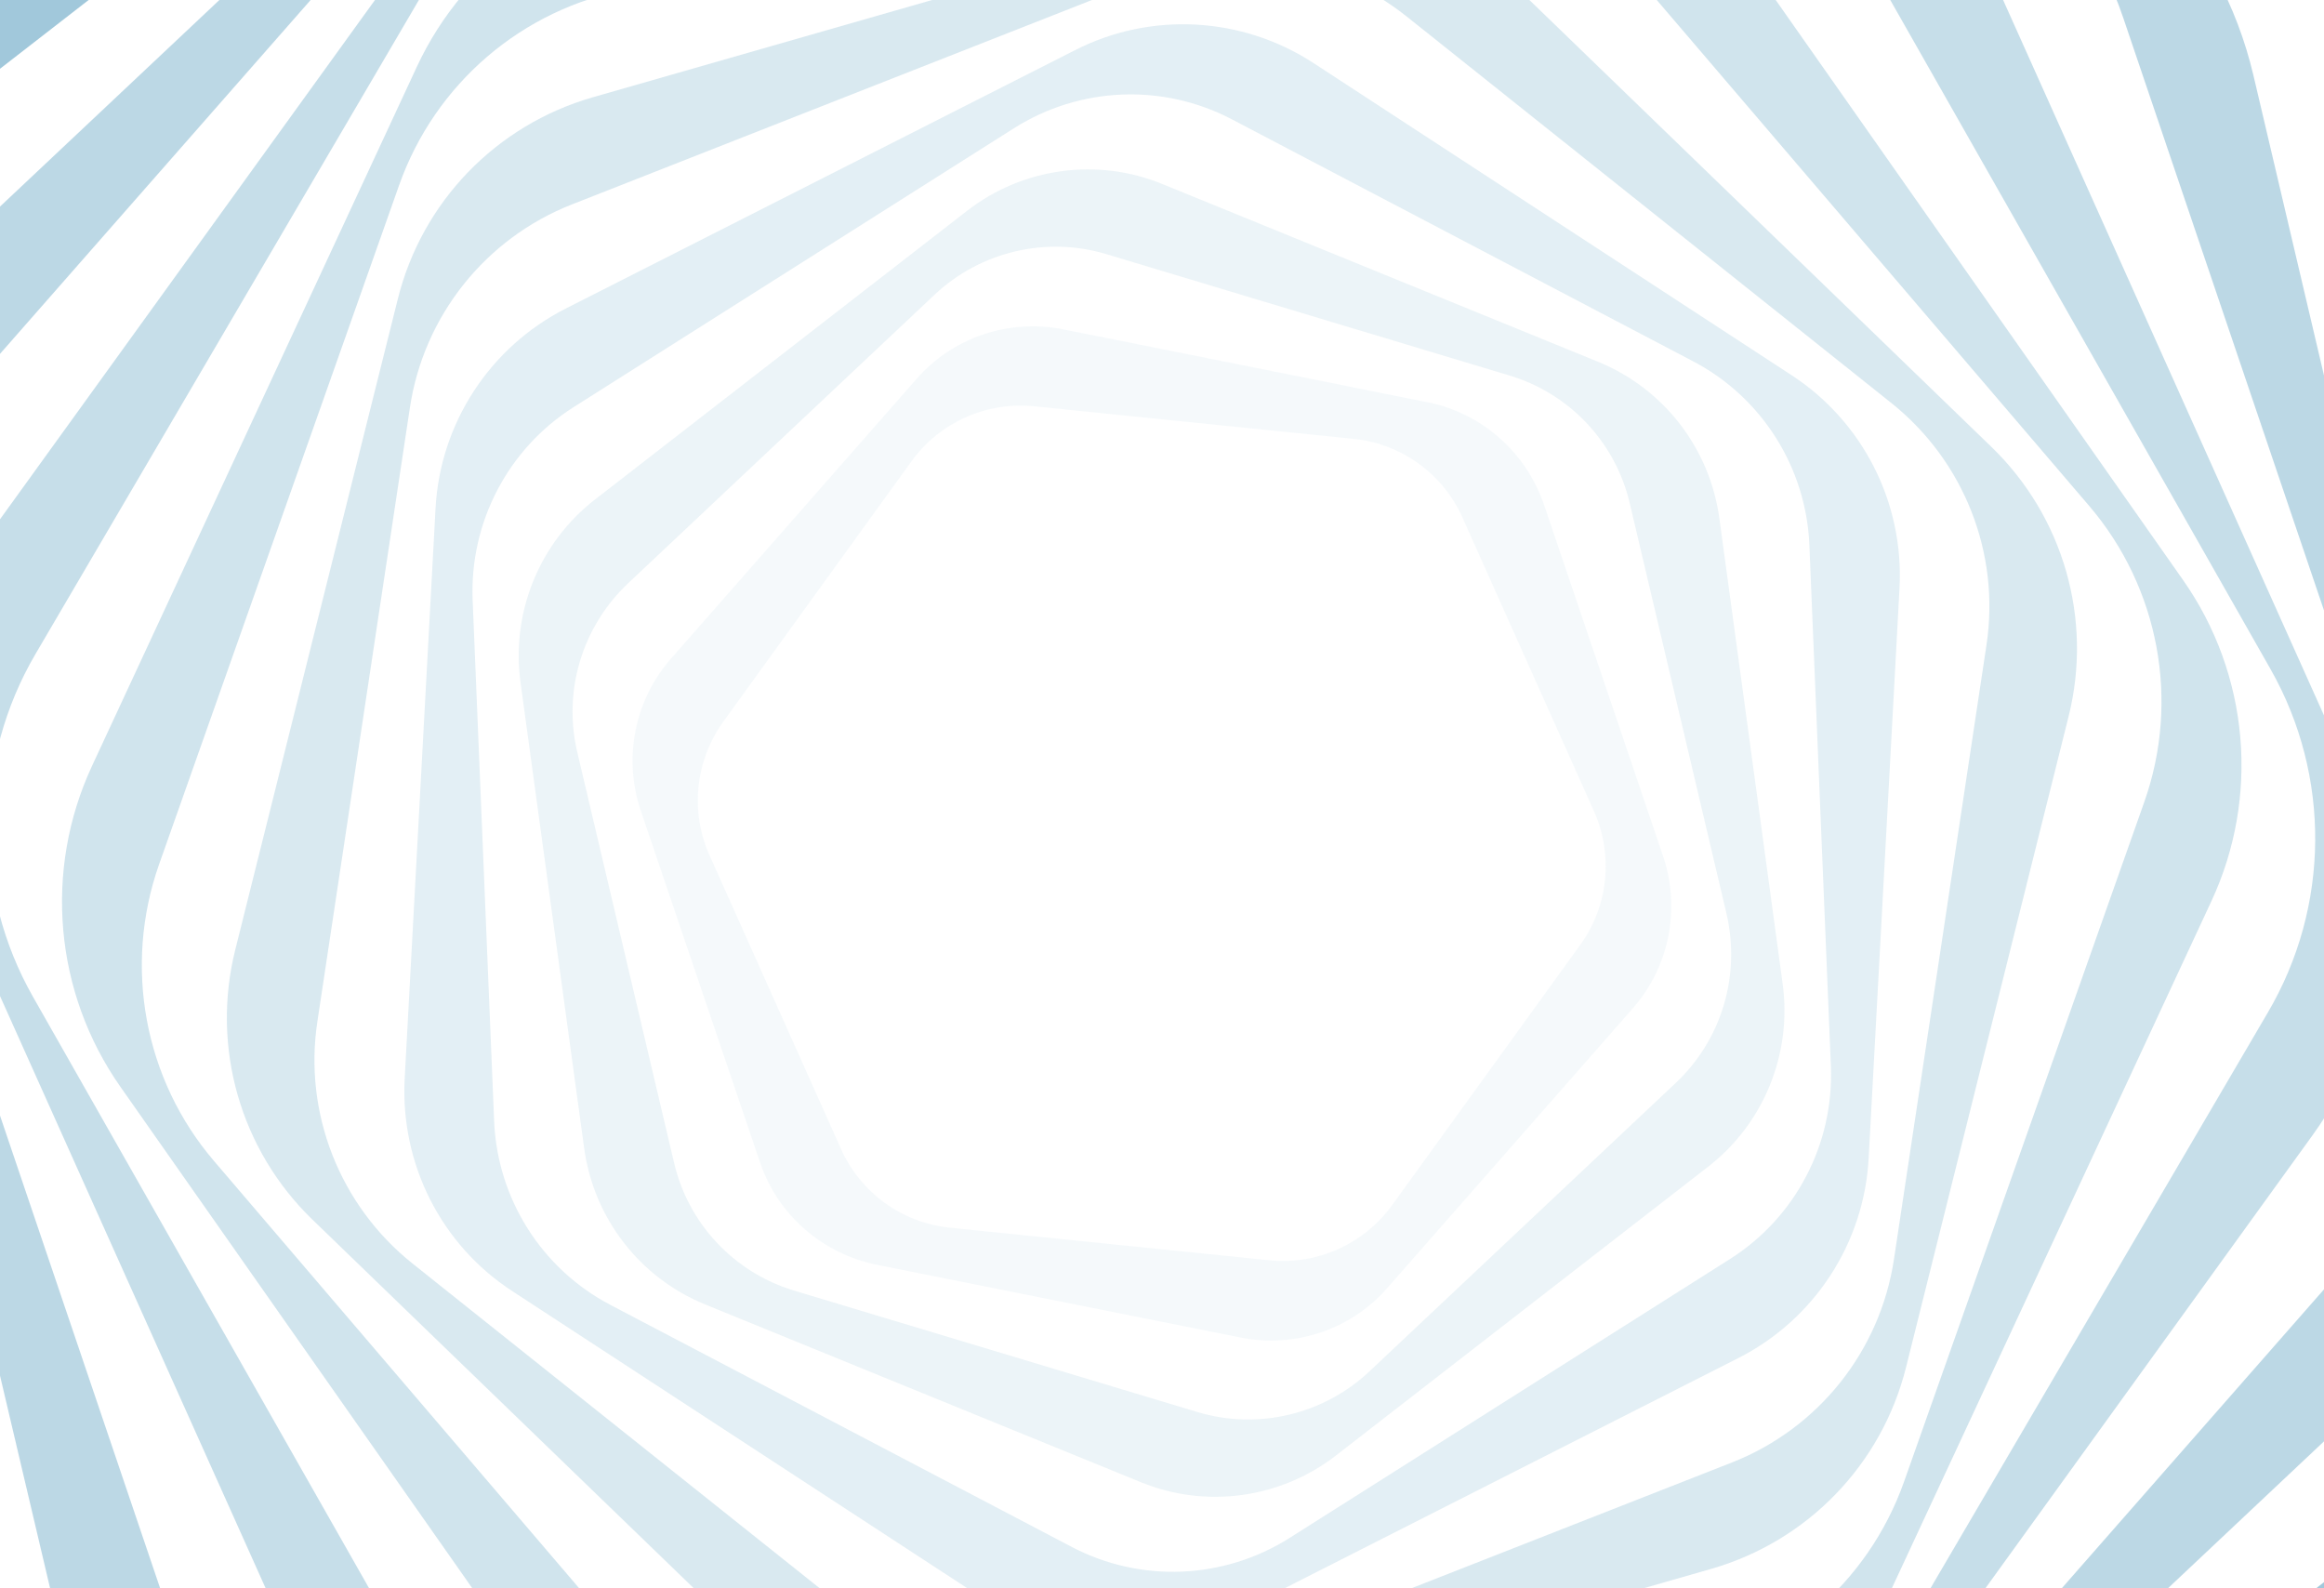 <svg width="1500" height="1025" viewBox="0 0 1500 1025" fill="none" opacity="0.4" xmlns="http://www.w3.org/2000/svg">
<path d="M1642.99 14.942L1052.65 -455.838C964.515 -526.097 845.507 -543.997 740.369 -502.827L37.731 -226.937C-67.183 -185.766 -142.346 -91.565 -159.123 20.089L-271.42 766.759C-288.198 878.412 -244.129 990.29 -155.992 1060.77L434.125 1531.33C522.263 1601.59 641.27 1619.49 746.409 1578.32L1449.05 1302.43C1553.96 1261.26 1629.12 1167.06 1645.9 1055.4L1758.42 308.732C1775.2 197.302 1731.13 85.201 1642.99 14.942ZM1485.51 1202.19L841.033 1529.32C744.619 1578.09 629.638 1571.83 539.264 1512.98L-66.288 1118.05C-156.663 1058.98 -208.785 956.279 -202.968 848.429L-163.821 126.596C-158.005 18.746 -94.922 -77.916 1.268 -126.695L645.968 -453.824C742.382 -502.603 857.363 -496.338 947.737 -437.49L1553.07 -42.563C1643.44 16.509 1695.56 119.212 1689.75 227.062L1650.6 948.895C1644.78 1056.97 1581.92 1153.41 1485.51 1202.19Z" fill="#1376A4"/>
<path d="M1615.48 156.356C1611.23 53.205 1552.4 -39.877 1460.9 -87.76L849.311 -408.177C757.818 -456.061 647.982 -451.586 560.74 -396.318L-22.666 -26.899C-109.909 28.368 -160.912 125.926 -156.662 229.077L-128.476 919.137C-124.226 1022.29 -65.393 1115.37 26.1 1163.25L637.692 1483.67C729.185 1531.55 839.021 1527.08 926.263 1471.81L1509.67 1102.39C1596.91 1047.12 1647.92 949.567 1643.66 846.416L1615.48 156.356ZM1521.75 1004.16L1001.65 1407.82C924.026 1468.23 820.006 1482.33 728.961 1445.18L119.159 1196.37C28.113 1159.23 -36.312 1076.21 -49.51 978.655L-138.766 326.41C-152.188 228.853 -112.37 131.743 -34.746 71.329L485.353 -332.101C562.977 -392.515 666.997 -406.611 758.042 -369.468L1367.62 -120.652C1458.67 -83.509 1523.09 -0.496 1536.29 97.061L1625.55 749.53C1638.97 846.64 1599.37 943.75 1521.75 1004.16Z" fill="#1376A4"/>
<path opacity="0.7" d="M1454.42 48.506C1432.94 -42.562 1364.49 -115.283 1275.01 -142.357L675.497 -322.703C586.018 -349.554 488.709 -326.731 420.704 -262.737L-35.417 166.648C-103.645 230.866 -132.279 326.409 -110.804 417.478L32.811 1026.99C54.286 1118.05 122.738 1190.77 212.217 1217.85L811.729 1398.2C901.209 1425.05 998.518 1402.22 1066.52 1338.23L1522.42 909.067C1590.65 844.849 1619.28 749.306 1597.81 658.238L1454.42 48.506ZM1512.35 817.999L1120.66 1264.39C1062.05 1331.07 972.345 1361.5 885.326 1344.05L303.039 1227.69C216.02 1210.24 144.884 1147.81 116.474 1063.68L-74.117 501.162C-102.527 417.03 -83.96 324.172 -25.575 257.493L366.346 -188.898C424.955 -255.577 514.658 -286.008 601.676 -268.555L1183.96 -152.202C1270.98 -134.749 1342.12 -72.322 1370.53 11.81L1561.12 574.33C1589.53 658.462 1570.96 751.32 1512.35 817.999Z" fill="#1376A4"/>
<path opacity="0.6" d="M1286.64 -13.921C1252.19 -90.446 1179.71 -143.028 1096.27 -151.531L537.475 -208.588C454.035 -217.091 372.385 -180.395 323.171 -112.374L-5.666 342.968C-54.88 410.989 -63.828 500.044 -29.602 576.791L200.361 1089.41C234.81 1165.94 307.289 1218.52 390.728 1227.02L949.528 1284.08C1032.97 1292.58 1114.62 1255.89 1163.83 1187.87L1492.67 732.525C1541.88 664.503 1550.83 575.449 1516.6 498.701L1286.64 -13.921ZM1463.81 653.316L1196.04 1110.22C1156 1178.47 1082.63 1220.31 1003.44 1219.64L474.168 1216.06C394.978 1215.61 322.276 1172.87 283.129 1103.96L21.402 643.47C-17.746 574.778 -17.075 490.198 22.968 421.953L290.735 -34.731C330.777 -102.976 404.15 -144.818 483.339 -144.147L1012.83 -140.567C1092.02 -140.119 1164.73 -97.382 1203.87 -28.465L1465.6 432.022C1504.52 500.715 1503.85 585.07 1463.81 653.316Z" fill="#1376A4"/>
<path opacity="0.5" d="M1123.12 -32.717C1080.39 -93.578 1008.58 -126.918 934.539 -120.429L439.27 -76.349C365.225 -69.86 300.353 -24.214 269.035 43.136L59.429 494.226C28.111 561.576 35.046 640.561 77.773 701.423L363.436 1108.43C406.162 1169.29 477.97 1202.63 552.014 1196.14L1047.28 1152.07C1121.33 1145.58 1186.2 1099.93 1217.52 1032.58L1427.35 581.49C1458.66 514.14 1451.73 435.154 1409 374.293L1123.12 -32.717ZM1383.95 517.72L1228.93 956.28C1205.66 1021.84 1149.51 1069.95 1081.06 1082.7L623.821 1167.73C555.593 1180.48 485.575 1155.65 440.388 1102.84L138.171 749.306C92.984 696.5 79.562 623.556 102.603 557.996L257.626 119.436C280.891 53.876 337.039 5.769 405.491 -6.985L862.731 -92.012C930.959 -104.766 1000.98 -79.929 1046.16 -27.123L1348.38 326.41C1393.57 379.216 1407.21 452.16 1383.95 517.72Z" fill="#1376A4"/>
<path opacity="0.4" d="M1285.3 288.371L974.133 -12.579C927.604 -57.554 860.718 -74.335 798.53 -56.435L382.45 62.826C320.262 80.727 272.391 130.176 256.732 193.052L151.817 613.039C136.158 675.915 155.172 742.146 201.702 787.121L512.867 1087.85C559.396 1132.82 626.282 1149.6 688.47 1131.7L1104.55 1012.44C1166.74 994.542 1214.61 945.092 1230.27 882.217L1335.18 462.229C1350.84 399.577 1331.83 333.346 1285.3 288.371ZM1222.44 812.629C1213.49 871.924 1173.67 921.821 1117.97 943.749L745.066 1090.08C689.365 1112.01 626.282 1102.39 579.305 1065.02L266.127 815.314C219.374 777.947 195.886 718.428 204.834 659.357L264.561 263.087C273.509 203.792 313.327 153.895 369.028 131.967L741.934 -14.593C797.635 -36.521 860.718 -26.899 907.695 10.468L1220.87 260.178C1267.63 297.545 1291.11 357.064 1282.17 416.135L1222.44 812.629Z" fill="#1376A4"/>
<path opacity="0.3" d="M1156.23 242.053L847.745 40.674C801.663 10.691 743.054 7.334 693.84 32.395L365.227 199.092C316.237 223.929 284.024 273.155 281.116 328.199L261.207 696.052C258.299 751.095 284.695 803.454 331.001 833.437L639.481 1034.82C685.563 1064.8 744.172 1068.16 793.386 1043.1L1122 876.398C1170.99 851.562 1203.2 802.335 1206.11 747.292L1226.02 379.439C1228.93 324.395 1202.31 272.036 1156.23 242.053ZM1116.41 812.628L832.31 992.527C789.807 1019.38 736.343 1021.62 691.827 998.345L394.084 842.164C349.568 818.893 320.934 773.471 318.921 723.35L305.052 387.27C303.038 337.149 327.869 289.489 370.372 262.639L654.469 82.74C696.972 55.889 750.436 53.651 794.952 76.922L1092.69 233.103C1137.21 256.374 1165.84 301.796 1167.86 351.917L1181.73 687.997C1183.74 738.341 1158.91 785.778 1116.41 812.628Z" fill="#1376A4"/>
<path opacity="0.2" d="M1031.63 233.551L750.213 118.765C708.157 101.536 660.062 108.249 624.27 135.994L384.018 322.382C348.226 350.128 329.883 395.103 335.923 440.077L377.083 741.251C383.347 786.226 412.875 824.488 454.93 841.717L736.343 956.503C778.399 973.733 826.494 967.02 862.286 939.274L1102.54 752.887C1138.33 725.141 1156.67 680.166 1150.63 635.192L1109.7 334.241C1103.43 289.043 1073.68 250.781 1031.63 233.551ZM1081.51 698.962L883.761 885.126C854.233 912.871 811.953 922.94 773.03 911.305L512.868 832.991C473.945 821.356 444.193 789.806 435.021 750.201L372.609 485.499C363.214 445.895 375.741 404.5 405.269 376.531L603.243 190.143C632.771 162.397 675.05 152.328 713.973 163.964L974.135 242.278C1013.06 253.913 1042.81 285.463 1051.98 325.067L1114.39 589.769C1123.57 629.598 1111.26 670.992 1081.51 698.962Z" fill="#1376A4"/>
<path opacity="0.1" d="M921.119 259.507L686.235 212.518C651.114 205.582 614.875 217.665 591.387 244.739L433.232 424.861C409.52 451.712 402.138 489.303 413.546 523.09L490.499 749.977C501.907 783.988 530.764 809.048 565.885 816.209L800.769 863.197C835.889 870.134 872.128 858.051 895.617 830.977L1053.77 650.854C1077.48 624.003 1084.87 586.412 1073.46 552.625L996.505 325.514C984.873 291.727 956.239 266.443 921.119 259.507ZM1019.99 609.683L898.525 777.723C880.405 802.783 850.206 816.432 819.336 813.3L613.085 792.267C582.215 789.134 555.371 769.668 542.844 741.475L458.062 552.178C445.312 523.985 448.667 491.093 466.787 465.809L588.255 297.769C606.374 272.708 636.574 259.059 667.444 262.192L873.694 283.225C904.565 286.357 931.409 305.824 943.936 334.017L1028.72 523.314C1041.47 551.73 1038.11 584.622 1019.99 609.683Z" fill="#1376A4"/>
</svg>
